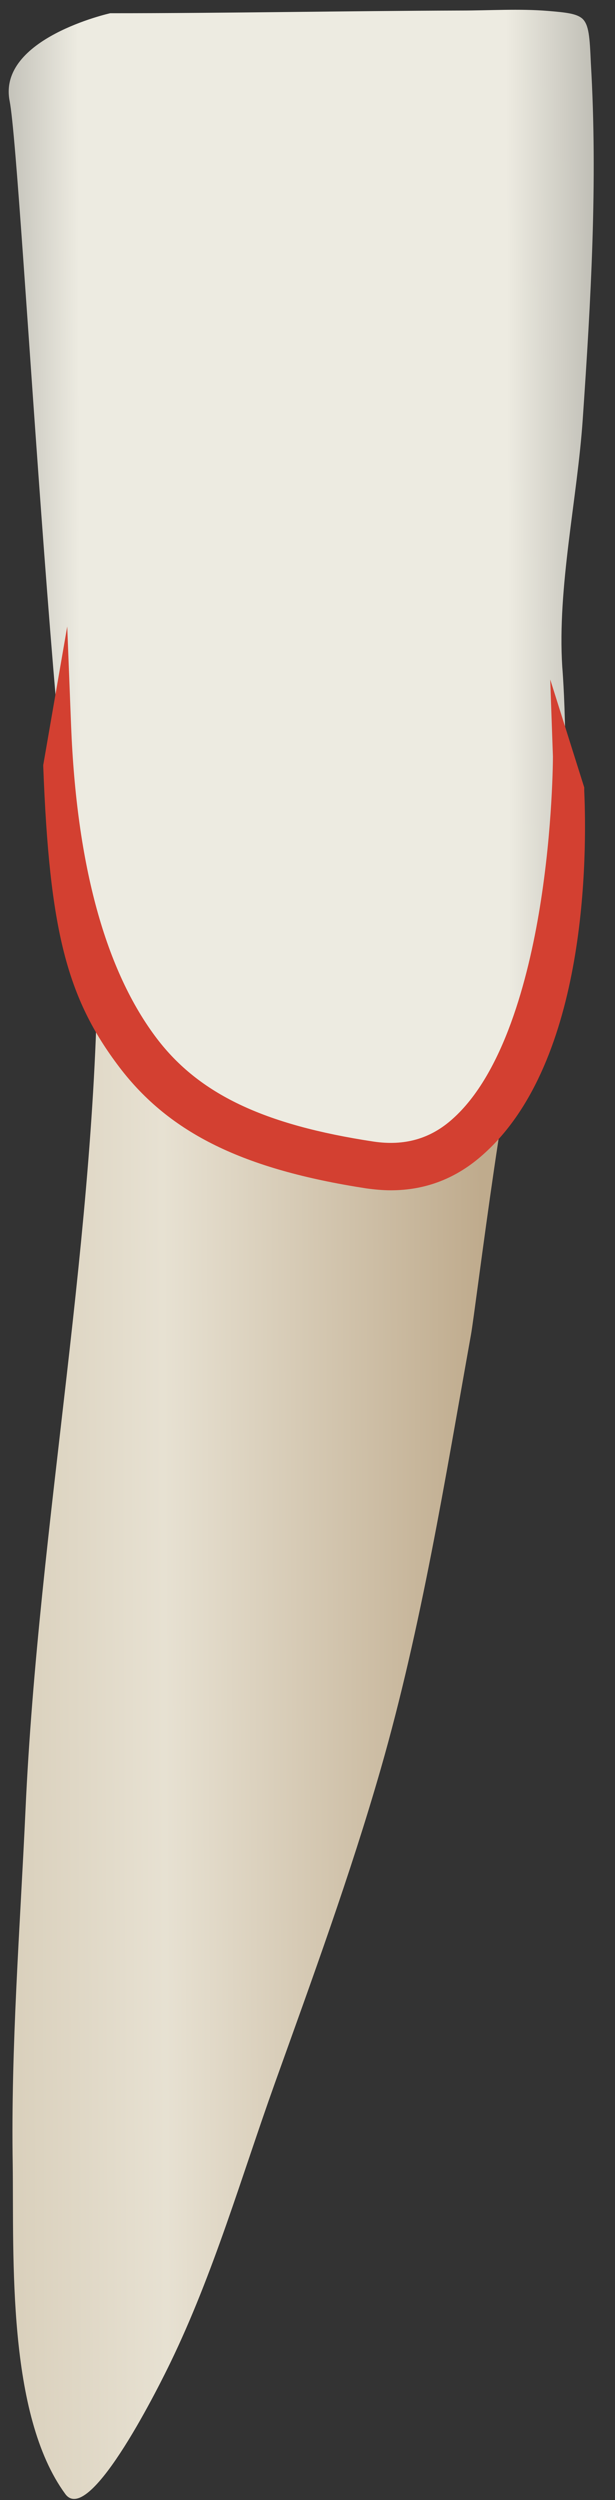 <svg width="16" height="65" viewBox="0 0 16 65" fill="none" xmlns="http://www.w3.org/2000/svg">
<rect x="0" y="0" width="16" height="65" fill="#333333" stroke="none"/>
<path d="M2.544 24.52C2.544 32.055 1.005 39.53 0.663 47.065C0.522 50.134 0.281 53.202 0.331 56.271C0.361 58.706 0.18 62.77 1.699 64.843C2.343 65.718 4.245 61.814 4.426 61.442C5.563 59.098 6.277 56.603 7.152 54.158C8.118 51.462 9.114 48.746 9.909 45.979C10.965 42.297 11.579 38.464 12.253 34.701C12.364 34.107 13.279 26.532 13.661 26.471C13.651 26.481 4.496 27.789 2.544 24.52Z" fill="url(#paint0_linear_78_5719)"/>
<path d="M15.151 0.485C15 0.354 14.739 0.324 14.256 0.284C13.511 0.223 12.736 0.274 11.992 0.274C8.954 0.284 5.915 0.344 2.867 0.344C2.867 0.344 -0.071 0.998 0.251 2.628C0.573 4.258 1.559 24.53 2.535 25.838C3.511 27.145 5.805 31.391 10.704 30.083C15.604 28.775 14.628 17.336 14.628 17.336C14.497 15.264 15.02 12.97 15.161 10.898C15.372 7.819 15.553 4.72 15.372 1.642C15.342 0.958 15.322 0.646 15.151 0.485Z" fill="url(#paint1_linear_78_5719)"/>
<path d="M10.17 30.676C11.005 30.676 11.759 30.384 12.393 29.821C15.321 27.215 14.938 20.867 14.918 20.545L14.647 19.68C14.647 19.76 14.627 26.913 11.94 29.318C11.296 29.891 10.552 30.103 9.667 29.962C6.739 29.509 5.009 28.684 3.862 27.175C2.614 25.535 1.729 22.95 1.568 18.875L1.387 19.921C1.548 24.147 1.98 25.837 3.318 27.598C4.576 29.247 6.447 30.163 9.556 30.646C9.767 30.666 9.968 30.676 10.17 30.676Z" fill="#D34031"/>
<path d="M10.169 30.947C9.958 30.947 9.747 30.927 9.526 30.897C6.336 30.404 4.415 29.468 3.107 27.748C1.739 25.947 1.286 24.187 1.125 19.921V19.891L1.749 16.289L1.849 18.855C1.99 22.497 2.745 25.243 4.083 27.004C5.179 28.442 6.86 29.247 9.717 29.68C10.522 29.8 11.196 29.609 11.769 29.096C13.097 27.919 13.741 25.454 14.043 23.603C14.385 21.511 14.385 19.69 14.385 19.669L14.315 17.667L15.2 20.474V20.515C15.2 20.525 15.2 20.545 15.2 20.565C15.27 22.165 15.3 27.587 12.574 30.012C11.88 30.636 11.075 30.947 10.169 30.947ZM2.051 24.026C2.332 25.464 2.785 26.42 3.54 27.416C4.757 29.006 6.568 29.891 9.606 30.354C10.602 30.505 11.488 30.253 12.212 29.609C13.349 28.593 14.113 26.863 14.465 24.468C14.496 24.257 14.526 24.046 14.546 23.825C14.083 26.581 13.258 28.493 12.121 29.509C11.417 30.143 10.592 30.374 9.626 30.223C6.628 29.76 4.837 28.895 3.65 27.336C2.966 26.44 2.433 25.344 2.051 24.026Z" fill="#D34031"/>
<defs>
<linearGradient id="paint0_linear_78_5719" x1="12.572" y1="44.712" x2="-3.733" y2="44.77" gradientUnits="userSpaceOnUse">
<stop stop-color="#BFAB8D"/>
<stop offset="0.508" stop-color="#E7E1D2"/>
<stop offset="1" stop-color="#CCBFA6"/>
</linearGradient>
<linearGradient id="paint1_linear_78_5719" x1="17.706" y1="15.262" x2="-1.837" y2="15.333" gradientUnits="userSpaceOnUse">
<stop stop-color="#94938C"/>
<stop offset="0.23" stop-color="#EDEBE1"/>
<stop offset="0.799" stop-color="#EDEBE1"/>
<stop offset="1" stop-color="#94938C"/>
</linearGradient>
</defs>
</svg>
